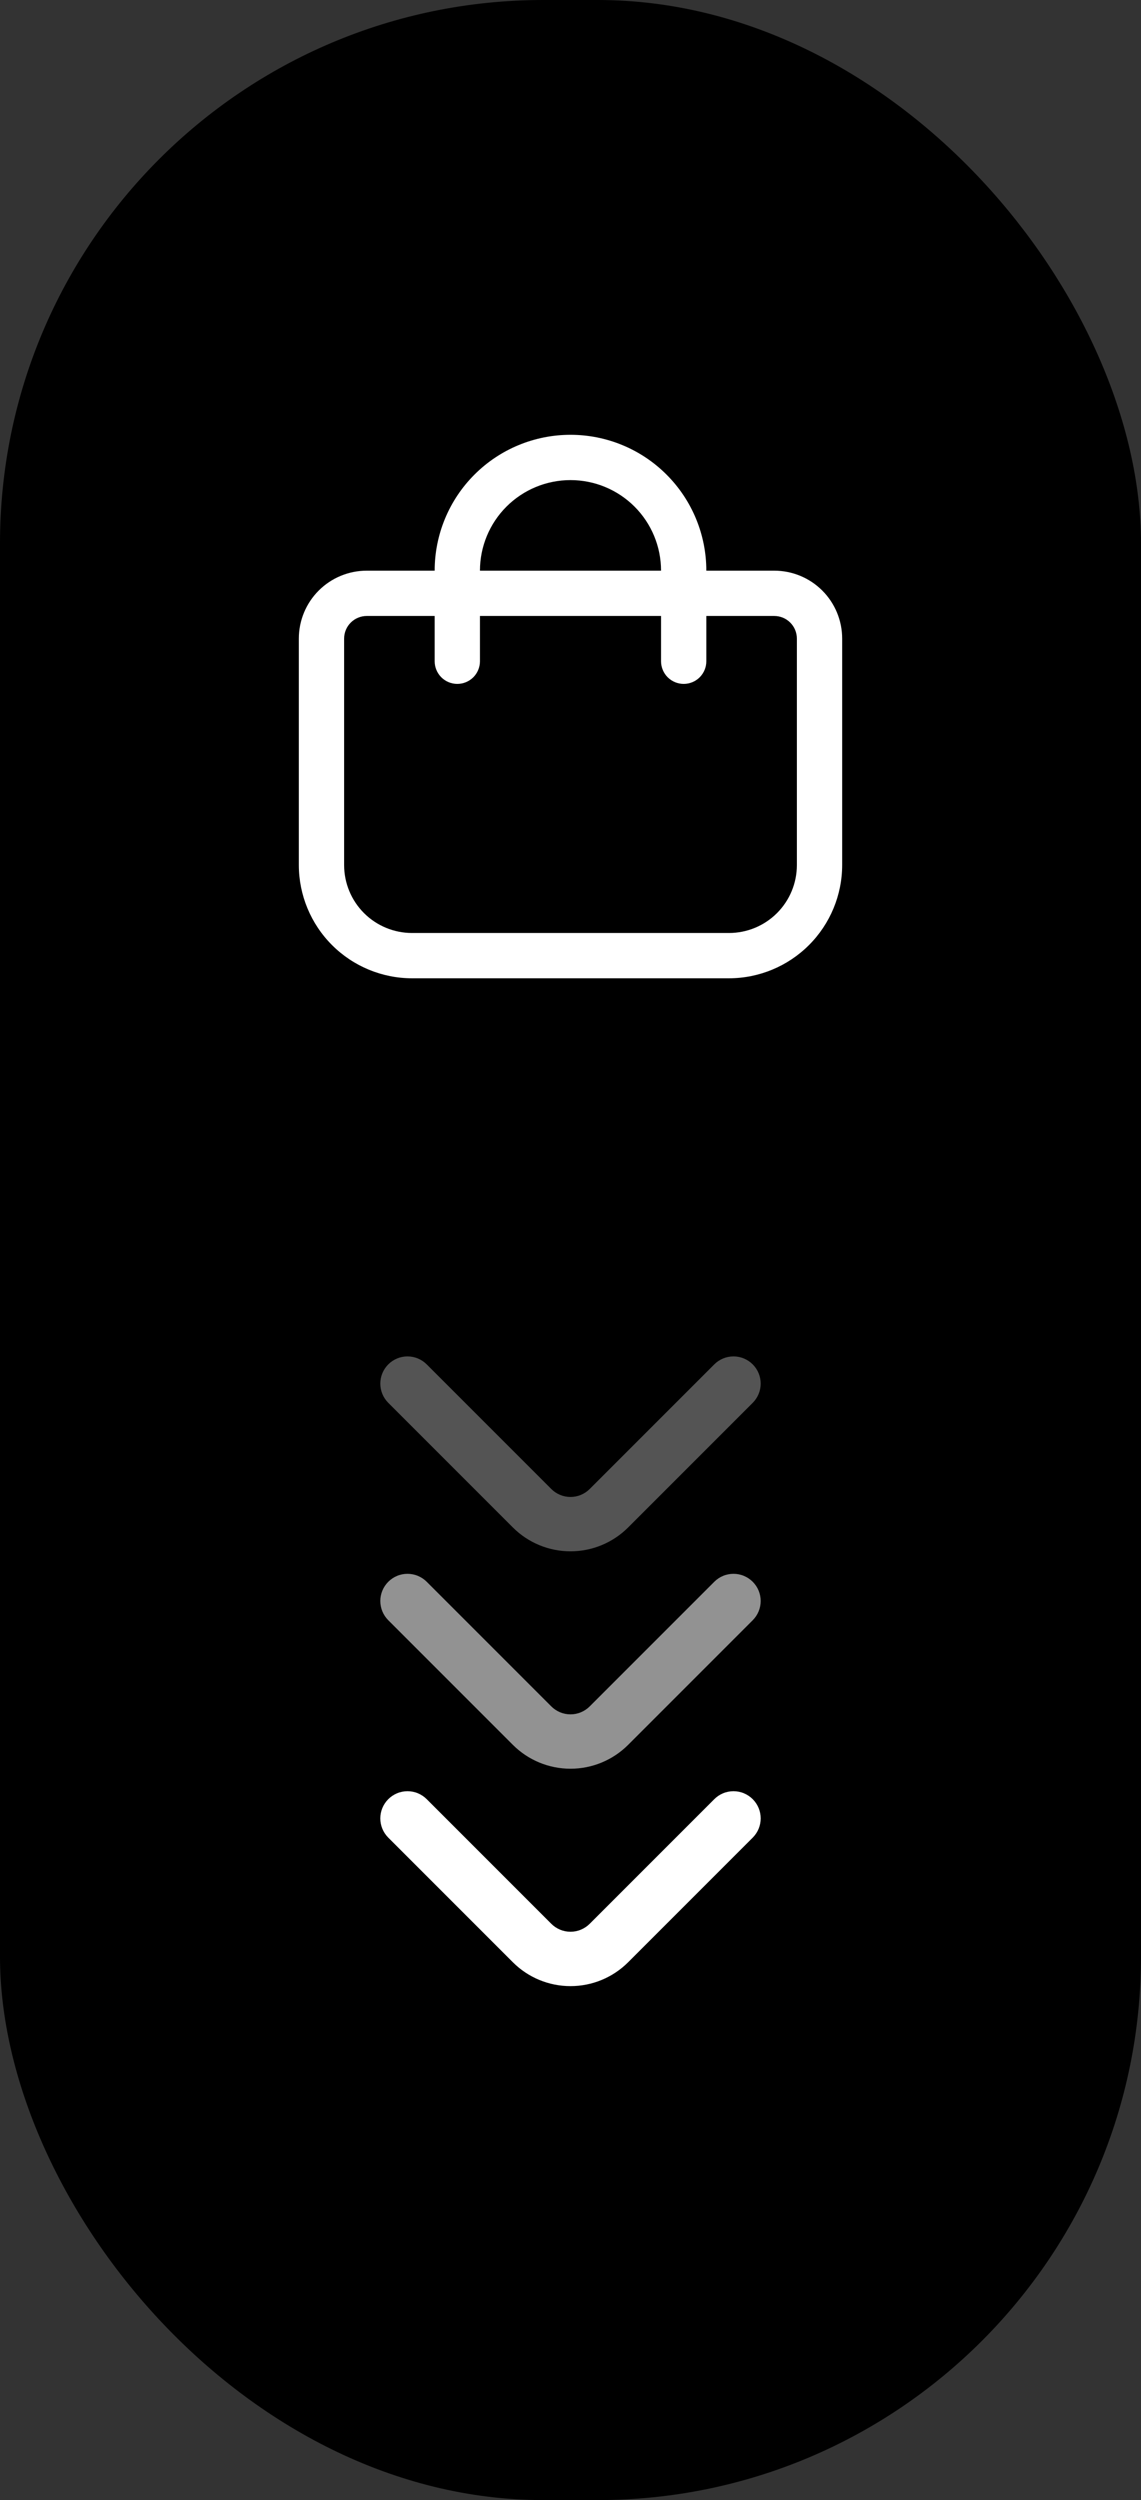 <svg width="42" height="92" viewBox="0 0 42 92" fill="none" xmlns="http://www.w3.org/2000/svg">
<rect x="0" y="0" width="42" height="92" fill="#333333" stroke="none"/>
<rect width="42" height="92" rx="20" fill="black"/>
<g clip-path="url(#clip0_313_52)">
<path d="M28.5 21H26C26 19.674 25.473 18.402 24.535 17.465C23.598 16.527 22.326 16 21 16C19.674 16 18.402 16.527 17.465 17.465C16.527 18.402 16 19.674 16 21H13.5C12.837 21 12.201 21.263 11.732 21.732C11.263 22.201 11 22.837 11 23.5V31.833C11.001 32.938 11.441 33.997 12.222 34.778C13.003 35.559 14.062 35.999 15.167 36H26.833C27.938 35.999 28.997 35.559 29.778 34.778C30.559 33.997 30.999 32.938 31 31.833V23.5C31 22.837 30.737 22.201 30.268 21.732C29.799 21.263 29.163 21 28.5 21ZM21 17.667C21.884 17.667 22.732 18.018 23.357 18.643C23.982 19.268 24.333 20.116 24.333 21H17.667C17.667 20.116 18.018 19.268 18.643 18.643C19.268 18.018 20.116 17.667 21 17.667V17.667ZM29.333 31.833C29.333 32.496 29.07 33.132 28.601 33.601C28.132 34.07 27.496 34.333 26.833 34.333H15.167C14.504 34.333 13.868 34.07 13.399 33.601C12.93 33.132 12.667 32.496 12.667 31.833V23.5C12.667 23.279 12.755 23.067 12.911 22.911C13.067 22.755 13.279 22.667 13.5 22.667H16V24.333C16 24.554 16.088 24.766 16.244 24.923C16.4 25.079 16.612 25.167 16.833 25.167C17.054 25.167 17.266 25.079 17.423 24.923C17.579 24.766 17.667 24.554 17.667 24.333V22.667H24.333V24.333C24.333 24.554 24.421 24.766 24.577 24.923C24.734 25.079 24.946 25.167 25.167 25.167C25.388 25.167 25.6 25.079 25.756 24.923C25.912 24.766 26 24.554 26 24.333V22.667H28.5C28.721 22.667 28.933 22.755 29.089 22.911C29.245 23.067 29.333 23.279 29.333 23.5V31.833Z" fill="white"/>
</g>
<path d="M27.71 50.21C27.617 50.116 27.506 50.042 27.384 49.991C27.263 49.94 27.132 49.914 27 49.914C26.868 49.914 26.737 49.94 26.615 49.991C26.493 50.042 26.383 50.116 26.29 50.21L21.71 54.79C21.617 54.884 21.506 54.958 21.384 55.009C21.263 55.06 21.132 55.086 21 55.086C20.868 55.086 20.737 55.06 20.615 55.009C20.493 54.958 20.383 54.884 20.29 54.79L15.71 50.21C15.617 50.116 15.506 50.042 15.384 49.991C15.263 49.94 15.132 49.914 15 49.914C14.868 49.914 14.737 49.94 14.615 49.991C14.493 50.042 14.383 50.116 14.29 50.21C14.104 50.397 13.999 50.651 13.999 50.915C13.999 51.179 14.104 51.433 14.29 51.62L18.88 56.21C19.442 56.772 20.205 57.087 21 57.087C21.795 57.087 22.557 56.772 23.12 56.21L27.71 51.62C27.896 51.433 28.001 51.179 28.001 50.915C28.001 50.651 27.896 50.397 27.71 50.21Z" fill="#545454"/>
<path d="M27.71 66.21C27.617 66.116 27.506 66.042 27.384 65.991C27.263 65.94 27.132 65.914 27 65.914C26.868 65.914 26.737 65.94 26.615 65.991C26.493 66.042 26.383 66.116 26.29 66.21L21.71 70.79C21.617 70.884 21.506 70.958 21.384 71.009C21.263 71.06 21.132 71.086 21 71.086C20.868 71.086 20.737 71.06 20.615 71.009C20.493 70.958 20.383 70.884 20.29 70.79L15.71 66.21C15.617 66.116 15.506 66.042 15.384 65.991C15.263 65.94 15.132 65.914 15 65.914C14.868 65.914 14.737 65.94 14.615 65.991C14.493 66.042 14.383 66.116 14.29 66.21C14.104 66.397 13.999 66.651 13.999 66.915C13.999 67.179 14.104 67.433 14.29 67.62L18.88 72.21C19.442 72.772 20.205 73.087 21 73.087C21.795 73.087 22.557 72.772 23.12 72.21L27.71 67.62C27.896 67.433 28.001 67.179 28.001 66.915C28.001 66.651 27.896 66.397 27.71 66.21Z" fill="white"/>
<path d="M27.71 58.21C27.617 58.116 27.506 58.042 27.384 57.991C27.263 57.94 27.132 57.914 27 57.914C26.868 57.914 26.737 57.94 26.615 57.991C26.493 58.042 26.383 58.116 26.29 58.21L21.71 62.79C21.617 62.884 21.506 62.958 21.384 63.009C21.263 63.06 21.132 63.086 21 63.086C20.868 63.086 20.737 63.06 20.615 63.009C20.493 62.958 20.383 62.884 20.29 62.79L15.71 58.21C15.617 58.116 15.506 58.042 15.384 57.991C15.263 57.94 15.132 57.914 15 57.914C14.868 57.914 14.737 57.94 14.615 57.991C14.493 58.042 14.383 58.116 14.29 58.21C14.104 58.397 13.999 58.651 13.999 58.915C13.999 59.179 14.104 59.433 14.29 59.62L18.88 64.21C19.442 64.772 20.205 65.087 21 65.087C21.795 65.087 22.557 64.772 23.12 64.21L27.71 59.62C27.896 59.433 28.001 59.179 28.001 58.915C28.001 58.651 27.896 58.397 27.71 58.21Z" fill="#929292"/>
<defs>
<clipPath id="clip0_313_52">
<rect width="20" height="20" fill="white" transform="translate(11 16)"/>
</clipPath>
</defs>
</svg>
